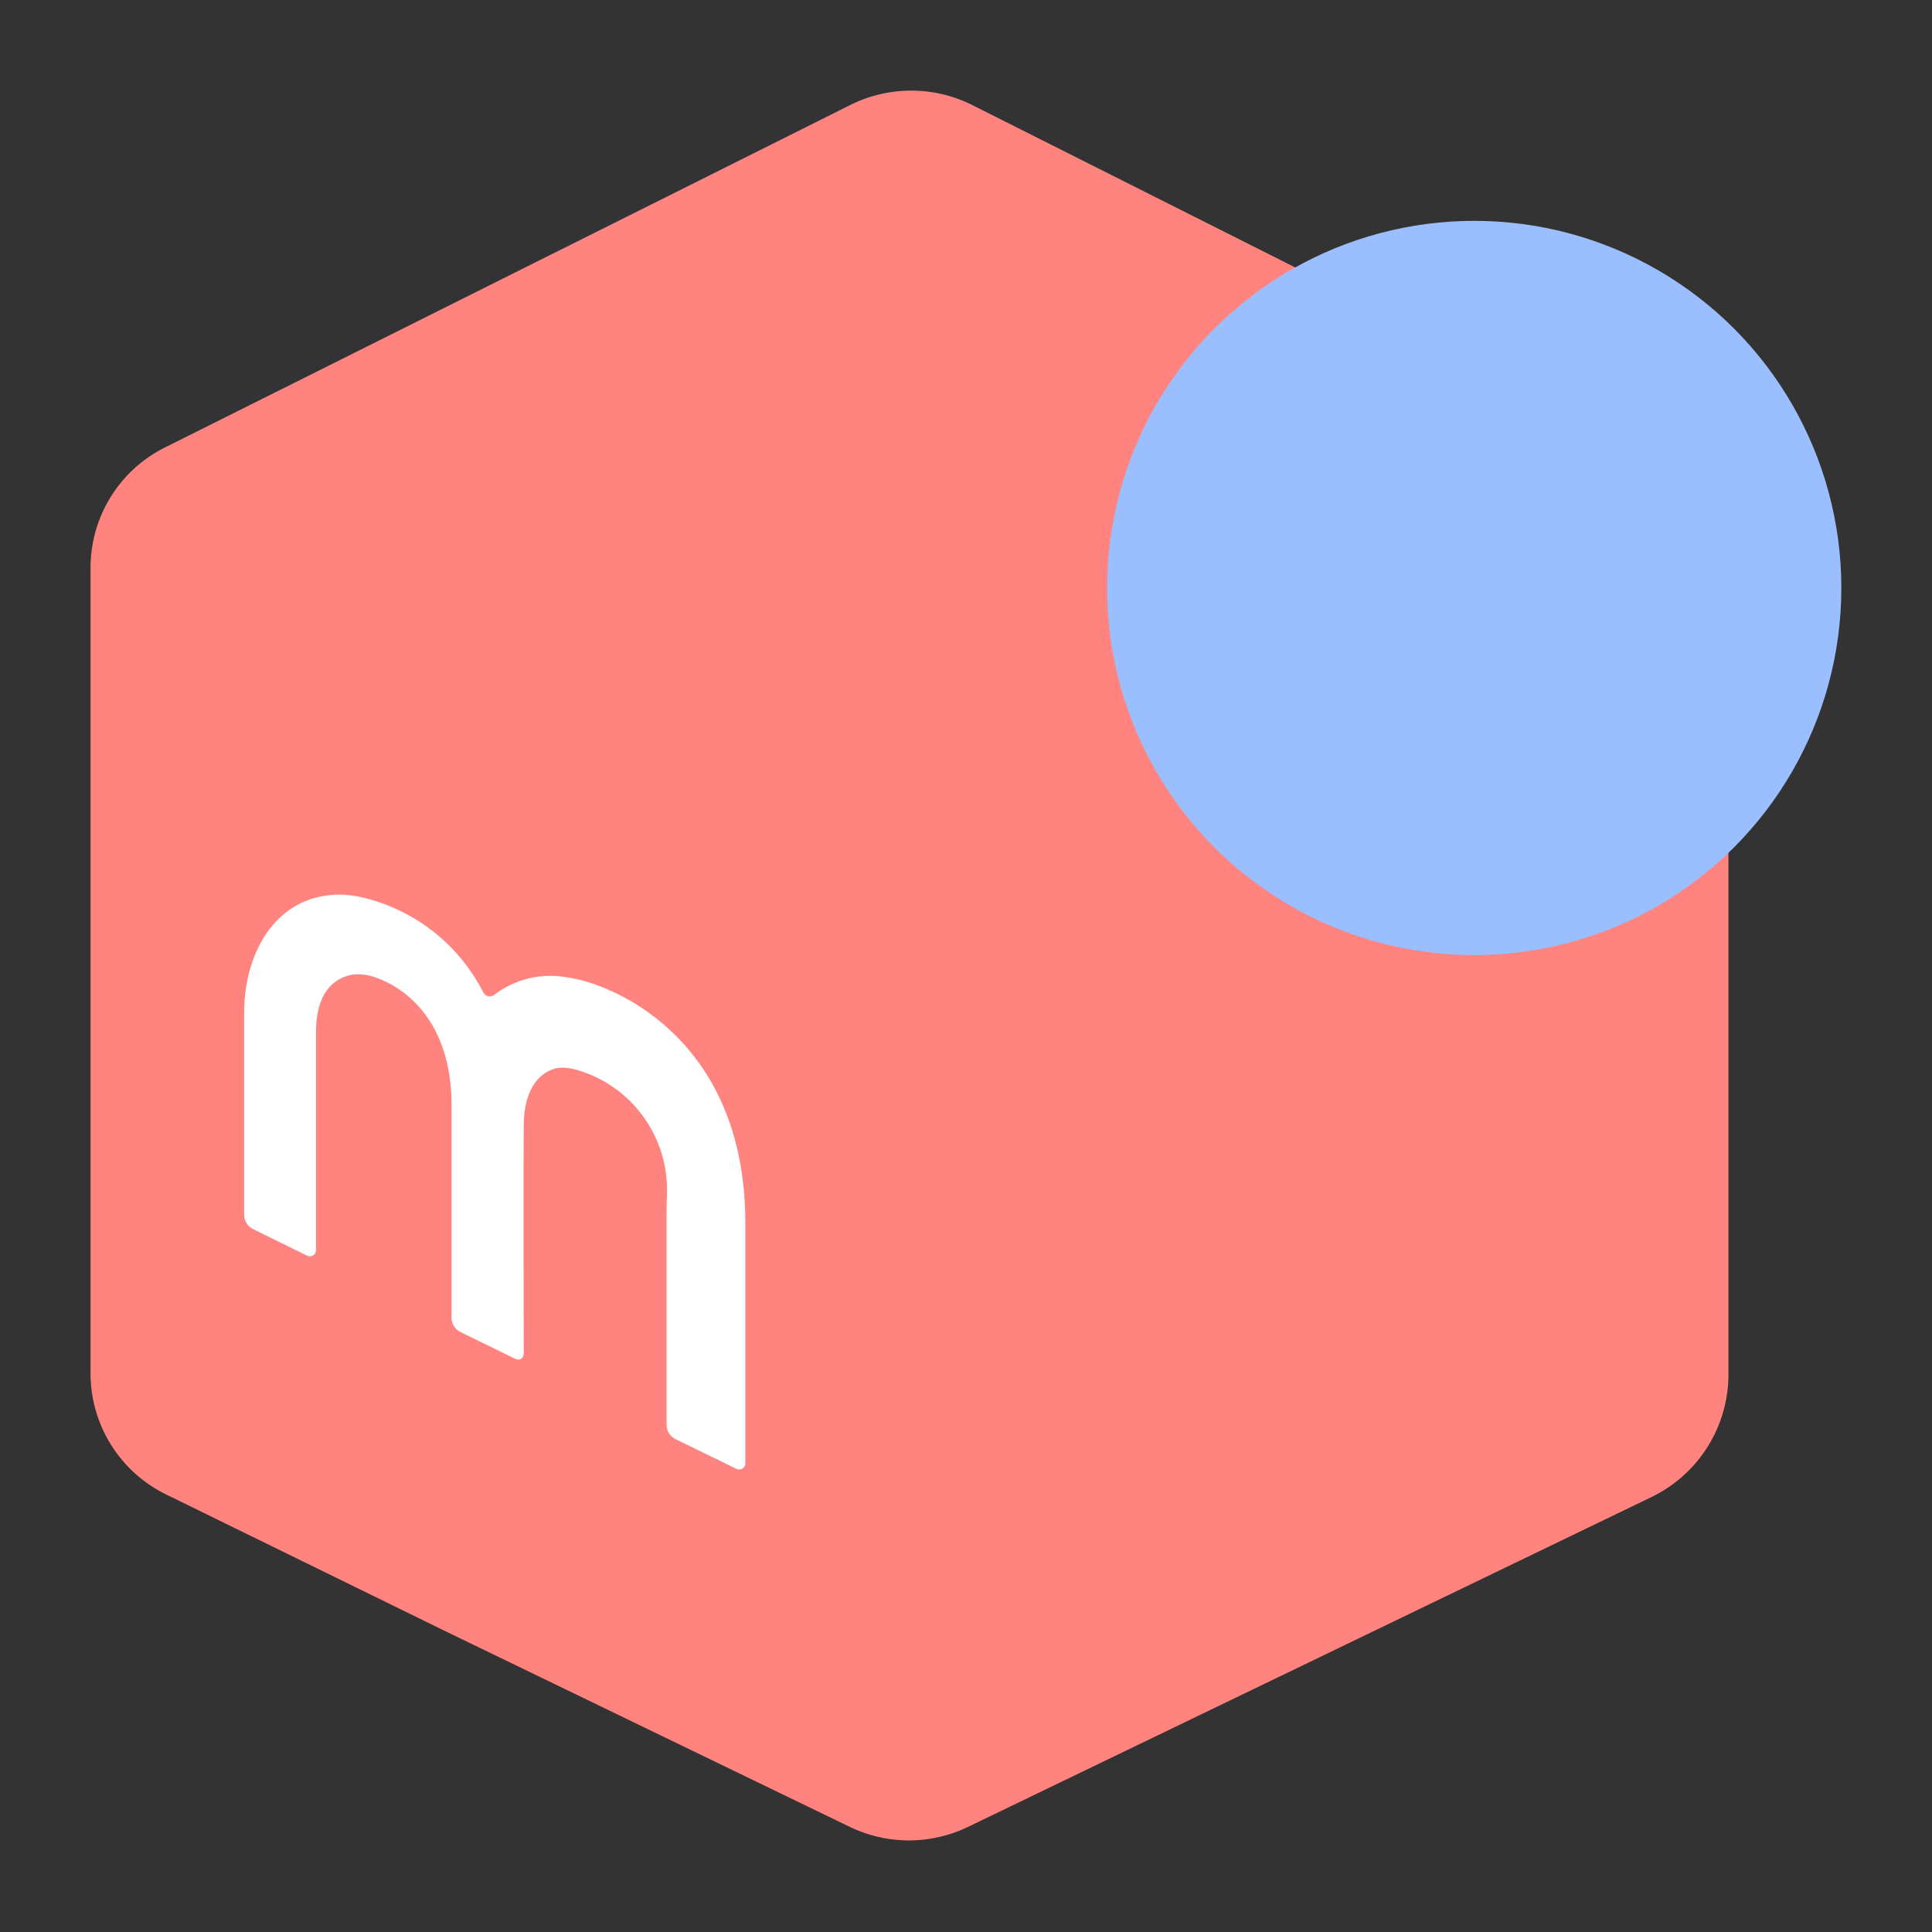 <?xml version="1.0" encoding="UTF-8" standalone="no"?>
<svg
   xmlns:dc="http://purl.org/dc/elements/1.1/"
   xmlns:cc="http://creativecommons.org/ns#"
   xmlns:rdf="http://www.w3.org/1999/02/22-rdf-syntax-ns#"
   xmlns:svg="http://www.w3.org/2000/svg"
   xmlns="http://www.w3.org/2000/svg"
   xmlns:sodipodi="http://sodipodi.sourceforge.net/DTD/sodipodi-0.dtd"
   xmlns:inkscape="http://www.inkscape.org/namespaces/inkscape"
   width="192"
   height="192"
   viewBox="0 0 192 192"
   id="svg2"
   version="1.1"
   inkscape:version="1.0.1 (3bc2e813f5, 2020-09-07)"
   sodipodi:docname="mercari.svg"
   inkscape:export-filename="/home/jphilippe/inkscape/icônes/delta-github/png/mercari.png"
   inkscape:export-xdpi="96"
   inkscape:export-ydpi="96">
  <rect x="0" y="0" width="192" height="192" fill="#333333" stroke="none"/>
  <sodipodi:namedview
     inkscape:guide-bbox="true"
     showguides="true"
     inkscape:snap-nodes="true"
     inkscape:object-paths="true"
     inkscape:snap-bbox="false"
     id="base"
     pagecolor="#ffffff"
     bordercolor="#666666"
     borderopacity="1.0"
     inkscape:pageopacity="0.0"
     inkscape:pageshadow="2"
     inkscape:zoom="4"
     inkscape:cx="4.2105155"
     inkscape:cy="97.802238"
     inkscape:document-units="px"
     inkscape:current-layer="layer1"
     showgrid="false"
     units="px"
     inkscape:window-width="1884"
     inkscape:window-height="1052"
     inkscape:window-x="36"
     inkscape:window-y="0"
     inkscape:window-maximized="1"
     inkscape:document-rotation="0" />
  <defs
     id="defs4">
    <inkscape:path-effect
       effect="fillet_chamfer"
       id="path-effect927"
       is_visible="true"
       lpeversion="1"
       satellites_param="F,0,0,1,0,1,0,1 @ F,0,0,1,0,1,0,1 @ F,0,0,1,0,1,0,1 @ F,0,0,1,0,1,0,1 @ F,0,0,1,0,1,0,1 @ F,0,0,1,0,1,0,1 @ F,0,0,1,0,1,0,1 @ F,0,0,1,0,1,0,1 @ F,0,0,1,0,1,0,1 @ F,0,0,1,0,1,0,1 @ F,0,0,1,0,1,0,1 @ F,0,0,1,0,1,0,1 @ F,0,0,1,0,1,0,1 @ F,0,0,1,0,1,0,1 @ F,0,0,1,0,1,0,1 @ F,0,0,1,0,1,0,1 @ F,0,0,1,0,1,0,1"
       unit="px"
       method="auto"
       mode="F"
       radius="1"
       chamfer_steps="1"
       flexible="false"
       use_knot_distance="true"
       apply_no_radius="true"
       apply_with_radius="true"
       only_selected="false"
       hide_knots="false" />
    <style
       id="style842">.cls-1{fill:none;}.cls-2{fill:#ff0211;fill-rule:evenodd;}.cls-3{fill:#222;}.cls-4{fill:#4dc9ff;}.cls-5{fill:#fff;}</style>
  </defs>
  <g
     inkscape:label="Calque 1"
     inkscape:groupmode="layer"
     id="layer1"
     transform="translate(0,-860.362)">
    <rect
       y="660.862"
       x="43"
       id="rect848"
       height="49"
       width="182"
       class="cls-1" />
    <g
       id="g1080"
       transform="matrix(0.983,0,0,0.983,1.627,16.209)">
      <path
         style="fill:#ff847f;fill-opacity:1;stroke-width:3.882"
         class="cls-2"
         d="m 173.086,916.254 v 81.531 a 13.783,13.783 0 0 1 -7.765,12.307 l -69.107,33.35 a 13.744,13.744 0 0 1 -11.958,0 L 43.412,1023.681 15.265,1009.898 A 13.627,13.627 0 0 1 7.5,997.591 v -81.531 a 13.589,13.589 0 0 1 7.765,-12.191 L 84.333,869.354 a 13.783,13.783 0 0 1 12.268,0 l 68.952,34.67 a 13.705,13.705 0 0 1 7.532,12.23 z"
         id="path850" />
      <circle
         style="fill:#9abefe;fill-opacity:1;stroke-width:3.882"
         class="cls-4"
         cx="147.384"
         cy="918.195"
         r="37.116"
         id="circle868" />
      <path
         inkscape:original-d="m 30.28986,986.13744 -7.26014,-3.57185 v -21.46984 c 0,-6.28953 3.53301,-12.57906 10.83198,-11.8414 a 18.441543,18.441543 0 0 1 13.74381,10.67668 9.3178327,9.3178327 0 0 1 8.26957,-2.32947 c 3.88243,0.50472 17.82035,5.746 17.82035,24.80874 v 25.2746 l -7.95897,-3.8824 v -23.76048 a 12.617898,12.617898 0 0 0 -9.97785,-13.35556 c -2.36829,-0.23295 -4.42597,1.66944 -4.4648,5.74599 -0.0388,4.07656 0,24.1099 0,24.1099 l -7.29896,-3.57185 v -22.47927 c 0,-9.90019 -6.40601,-12.96731 -9.20137,-13.27791 -1.5918,0 -4.50362,0.81532 -4.50362,5.90129 z"
         inkscape:path-effect="#path-effect927"
         style="stroke-width:3.882"
         class="cls-5"
         d="m 29.393,985.696 -5.466,-2.689 a 1.606,1.606 58.098 0 1 -0.897,-1.441 v -19.47 c 0,-0.552 -0.003,-1.448 0.03,-1.999 0.338,-5.645 3.549,-10.987 9.804,-10.9 0.552,0.008 1.44,0.131 1.979,0.253 5.325,1.209 9.844,4.719 12.332,9.58 0.252,0.492 0.755,0.591 1.196,0.258 1.864,-1.407 4.192,-2.063 6.517,-1.836 0.549,0.054 1.433,0.208 1.97,0.336 4.737,1.121 16.382,6.71 16.825,23.624 0.014,0.552 0.013,1.448 0.013,2 v 23.275 a 0.625,0.625 148.002 0 1 -0.899,0.562 l -6.161,-3.006 a 1.6,1.6 58.002 0 1 -0.899,-1.438 v -21.76 c 0,-0.552 0.04,-1.447 0.041,-1.999 0.008,-5.591 -3.685,-10.535 -9.049,-12.113 -0.53,-0.156 -1.423,-0.304 -1.966,-0.212 -1.729,0.294 -3.129,1.86 -3.415,4.716 -0.055,0.549 -0.057,1.446 -0.06,1.998 -0.023,4.813 -0.002,18.32 0.005,22.11 9.71e-4,0.552 -0.4,0.803 -0.896,0.56 l -5.503,-2.693 A 1.603,1.603 58.038 0 1 43.995,991.971 v -20.479 c 0,-0.552 0.003,-1.448 -0.022,-2 -0.37,-8.125 -5.236,-11.286 -8.198,-12.087 -0.533,-0.144 -1.434,-0.203 -1.973,-0.086 -1.443,0.313 -3.184,1.435 -3.47,4.797 -0.047,0.55 -0.041,1.447 -0.041,1.999 l 0,21.023 a 0.622,0.622 148.098 0 1 -0.897,0.559 z"
         id="path870" />
    </g>
  </g>
</svg>
